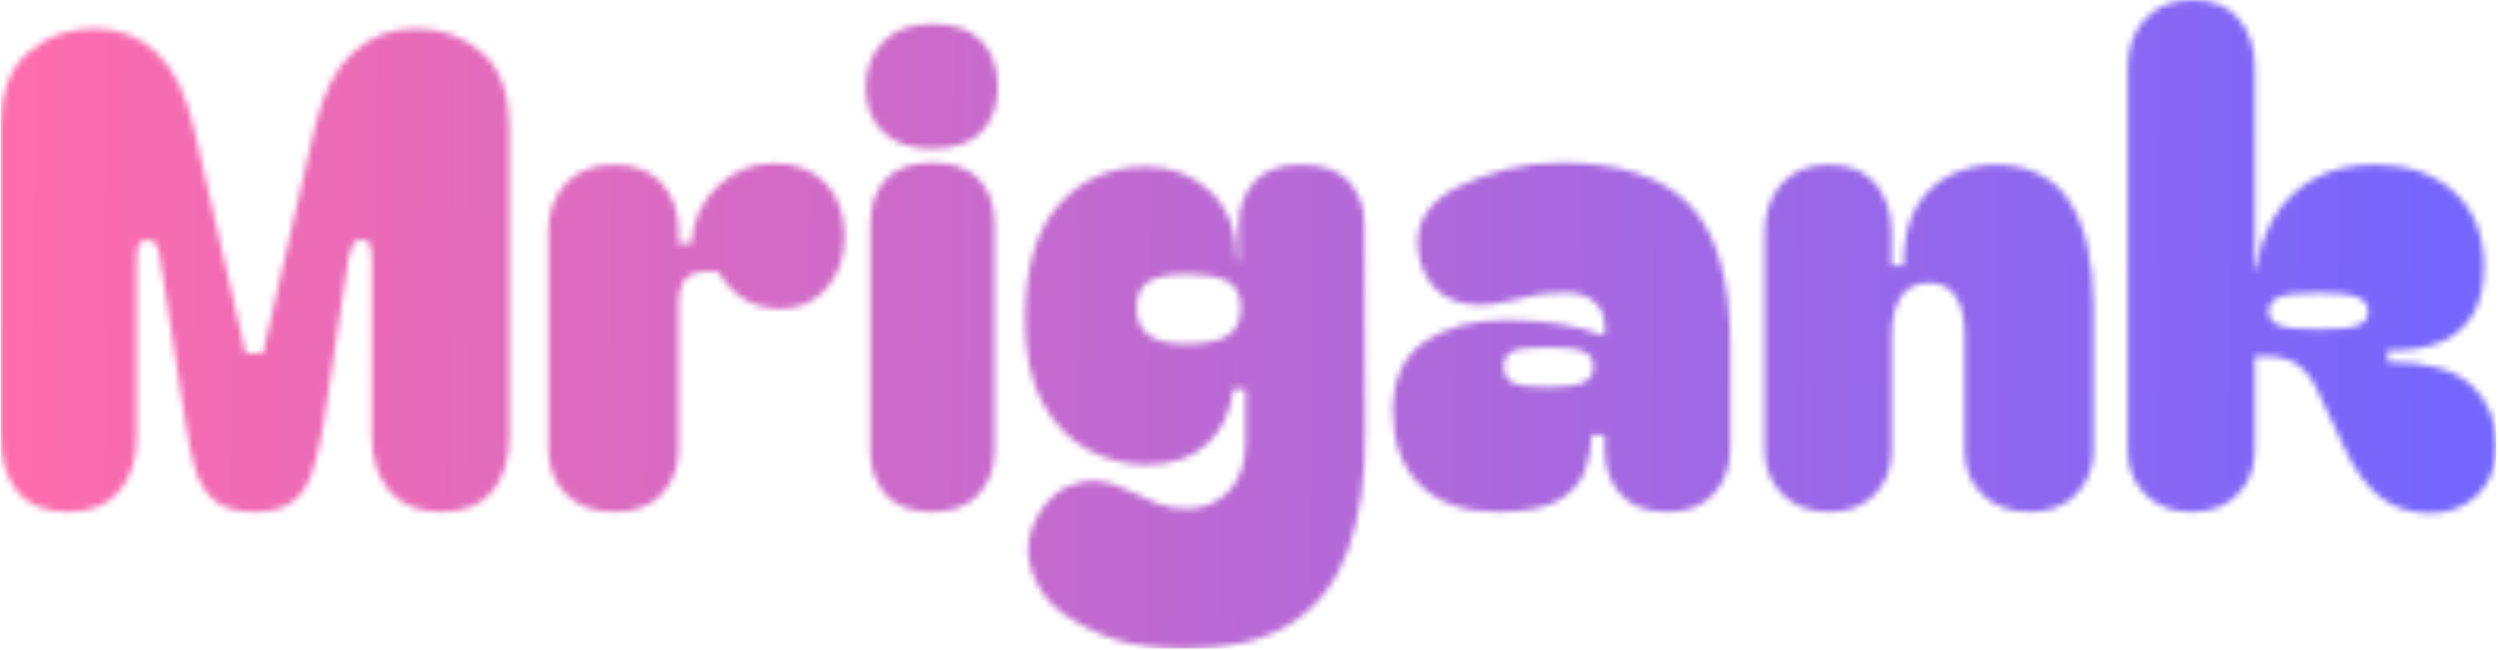 <svg xmlns="http://www.w3.org/2000/svg" version="1.1" xmlns:xlink="http://www.w3.org/1999/xlink" xmlns:svgjs="http://svgjs.dev/svgjs" width="1500" height="390" viewBox="0 0 1500 390"><g transform="matrix(1,0,0,1,-0.909,-0.38)"><svg viewBox="0 0 396 103" data-background-color="#000000" preserveAspectRatio="xMidYMid meet" height="390" width="1500" xmlns="http://www.w3.org/2000/svg" xmlns:xlink="http://www.w3.org/1999/xlink"><g id="tight-bounds" transform="matrix(1,0,0,1,0.24,0.1)"><svg viewBox="0 0 395.52 102.799" height="102.799" width="395.52"><g><svg viewBox="0 0 395.52 102.799" height="102.799" width="395.52"><g><svg viewBox="0 0 395.52 102.799" height="102.799" width="395.52"><g id="textblocktransform"><svg viewBox="0 0 395.52 102.799" height="102.799" width="395.52" id="textblock"><g><svg viewBox="0 0 395.52 102.799" height="102.799" width="395.52"><g transform="matrix(1,0,0,1,0,0)"><svg width="395.52" viewBox="1.6 -38.55 187.93 48.85" height="102.799" data-palette-color="url(#f477684e-b987-4972-b6ea-7c5d63295fec)"><g class="wordmark-text-0" data-fill-palette-color="primary" id="text-0"></g></svg></g></svg></g></svg></g></svg></g></svg></g><defs></defs><mask id="bb77e6ed-a3e5-41c5-a044-764d5c33e6b9"><g id="SvgjsG7228"><svg viewBox="0 0 395.52 102.799" height="102.799" width="395.52"><g><svg viewBox="0 0 395.52 102.799" height="102.799" width="395.52"><g><svg viewBox="0 0 395.52 102.799" height="102.799" width="395.52"><g id="SvgjsG7227"><svg viewBox="0 0 395.52 102.799" height="102.799" width="395.52" id="SvgjsSvg7226"><g><svg viewBox="0 0 395.52 102.799" height="102.799" width="395.52"><g transform="matrix(1,0,0,1,0,0)"><svg width="395.52" viewBox="1.6 -38.55 187.93 48.85" height="102.799" data-palette-color="url(#f477684e-b987-4972-b6ea-7c5d63295fec)"><g class="wordmark-text-0" data-fill-palette-color="primary" id="SvgjsG7225"><path d="M6.7 0L6.7 0Q4.1 0 2.85-1.55 1.6-3.1 1.6-5.7L1.6-5.7 1.6-29Q1.6-32.8 3.68-34.6 5.75-36.4 8.65-36.4L8.65-36.4Q11.4-36.4 13.33-34.6 15.25-32.8 16.15-28.9L16.15-28.9 20.05-11.95 21.35-11.95 25.25-28.9Q26.15-32.8 28.13-34.6 30.1-36.4 32.85-36.4L32.85-36.4Q35.75-36.4 37.83-34.6 39.9-32.8 39.9-29L39.9-29 39.9-5.7Q39.9-3.1 38.63-1.55 37.35 0 34.75 0L34.75 0Q32.25 0 30.9-1.55 29.55-3.1 29.55-5.7L29.55-5.7 29.55-19.15Q29.55-19.65 29.43-20.08 29.3-20.5 28.75-20.5L28.75-20.5Q28.3-20.5 28.1-20.08 27.9-19.65 27.8-19.15L27.8-19.15 25.9-6.55Q25.55-4.5 25.08-3.03 24.6-1.55 23.6-0.78 22.6 0 20.7 0L20.7 0Q18.85 0 17.82-0.78 16.8-1.55 16.32-3.03 15.85-4.5 15.55-6.55L15.55-6.55 13.6-19.15Q13.55-19.65 13.35-20.08 13.15-20.5 12.65-20.5L12.65-20.5Q12.15-20.5 12-20.08 11.85-19.65 11.85-19.15L11.85-19.15 11.85-5.7Q11.85-3.1 10.53-1.55 9.2 0 6.7 0ZM47.8 0L47.8 0Q45.45 0 44.15-1.35 42.85-2.7 42.85-4.75L42.85-4.75 42.85-21.15Q42.85-23.3 44.15-24.73 45.45-26.15 47.8-26.15L47.8-26.15Q50.15-26.15 51.4-24.73 52.65-23.3 52.65-21.25L52.65-21.25 52.65-20.2 53.6-20.2Q53.8-22.85 55.6-24.55 57.4-26.25 59.85-26.25L59.85-26.25Q62.3-26.25 63.72-24.75 65.15-23.25 65.15-20.75L65.15-20.75Q65.15-18.4 63.8-16.85 62.45-15.3 60.35-15.3L60.35-15.3Q58.6-15.3 57.42-16.13 56.25-16.95 55.7-18.05L55.7-18.05Q54.1-18.25 53.37-17.73 52.65-17.2 52.65-15.65L52.65-15.65 52.65-4.75Q52.65-2.7 51.4-1.35 50.15 0 47.8 0ZM66.75-31.95L66.75-31.95Q66.75-34.1 68.07-35.43 69.39-36.75 71.75-36.75L71.75-36.75Q74.25-36.75 75.47-35.45 76.69-34.15 76.69-32L76.69-32Q76.69-29.9 75.47-28.63 74.25-27.35 71.75-27.35L71.75-27.35Q69.3-27.35 68.02-28.63 66.75-29.9 66.75-31.95ZM71.75 0L71.75 0Q69.39 0 68.25-1.3 67.09-2.6 67.09-4.55L67.09-4.55 67.09-21.65Q67.09-23.8 68.25-25.05 69.39-26.3 71.75-26.3L71.75-26.3Q74.09-26.3 75.27-25.05 76.44-23.8 76.44-21.75L76.44-21.75 76.44-4.55Q76.44-2.6 75.22-1.3 74 0 71.75 0ZM90.84 10.3L90.84 10.3Q87.79 10.3 85.67 9.65 83.54 9 81.59 7.65L81.59 7.65Q79.89 6.45 79.19 4.3 78.49 2.15 79.89-0.05L79.89-0.05Q80.79-1.4 81.92-1.9 83.04-2.4 84.12-2.33 85.19-2.25 85.99-1.85L85.99-1.85Q87.74-1 88.72-0.63 89.69-0.25 90.94-0.25L90.94-0.25Q92.79-0.25 94.07-1.55 95.34-2.85 95.34-5.2L95.34-5.2 95.34-9.25 94.44-9.25Q94.09-6.6 92.42-5.08 90.74-3.55 87.84-3.55L87.84-3.55Q85.64-3.55 83.54-4.65 81.44-5.75 80.09-8.15 78.74-10.55 78.74-14.5L78.74-14.5Q78.74-20.3 81.29-23.15 83.84-26 87.89-26L87.89-26Q90.69-26 92.69-24.13 94.69-22.25 94.69-18.9L94.69-18.9 94.84-18.95 94.84-21.75Q94.84-23.5 95.97-24.83 97.09-26.15 99.49-26.15L99.49-26.15Q102.04-26.15 103.17-24.83 104.29-23.5 104.29-21.75L104.29-21.75 104.34-6Q104.39-0.8 103.07 2.85 101.74 6.5 98.77 8.4 95.79 10.3 90.84 10.3ZM87.14-15.35L87.14-15.35Q87.14-12.65 90.74-12.65L90.74-12.65Q93.09-12.65 94.04-13.3 94.99-13.95 94.99-15.35L94.99-15.35Q94.99-16.8 94.02-17.35 93.04-17.9 90.69-17.9L90.69-17.9Q88.99-17.9 88.07-17.35 87.14-16.8 87.14-15.35ZM114.29 0L114.29 0Q110.59 0 108.52-2 106.44-4 106.44-7.6L106.44-7.6Q106.44-11.2 108.84-12.83 111.24-14.45 114.99-14.45L114.99-14.45Q117.19-14.45 118.99-14.15 120.79-13.85 122.24-13.3L122.24-13.3 122.39-13.3 122.39-14.05Q122.39-15.2 121.54-15.88 120.69-16.55 119.39-16.5L119.39-16.5Q118.14-16.5 117.27-16.35 116.39-16.2 115.09-15.85L115.09-15.85Q112.69-15.25 110.94-15.95 109.19-16.65 108.54-18.7L108.54-18.7Q107.94-20.85 108.82-22.3 109.69-23.75 111.49-24.55L111.49-24.55Q113.04-25.3 114.97-25.8 116.89-26.3 119.14-26.3L119.14-26.3Q125.69-26.3 128.77-23.13 131.84-19.95 131.84-12.5L131.84-12.5 131.84-4.75Q131.84-2.7 130.59-1.35 129.34 0 127.14 0L127.14 0Q124.74 0 123.57-1.35 122.39-2.7 122.39-4.65L122.39-4.65 122.39-5.8 121.39-5.8Q121.39-4.5 120.92-3.15 120.44-1.8 118.97-0.9 117.49 0 114.29 0ZM114.79-10.95L114.79-10.95Q114.79-10.1 115.42-9.75 116.04-9.4 118.14-9.4L118.14-9.4Q120.04-9.4 120.79-9.75 121.54-10.1 121.54-10.95L121.54-10.95Q121.54-11.75 120.79-12.08 120.04-12.4 118.14-12.4L118.14-12.4Q116.04-12.4 115.42-12.08 114.79-11.75 114.79-10.95ZM139.29 0L139.29 0Q137.09 0 135.76-1.33 134.44-2.65 134.44-4.6L134.44-4.6 134.44-21.15Q134.44-23.25 135.69-24.7 136.94-26.15 139.29-26.15L139.29-26.15Q141.59-26.15 142.79-24.7 143.99-23.25 143.99-21.05L143.99-21.05 143.99-18.55 144.89-18.55Q144.89-21.4 145.91-23.05 146.94-24.7 148.54-25.43 150.14-26.15 151.74-26.15L151.74-26.15Q155.59-26.15 157.39-23.38 159.19-20.6 159.19-15.5L159.19-15.5 159.19-4.6Q159.19-2.65 157.89-1.33 156.59 0 154.39 0L154.39 0Q152.14 0 150.81-1.33 149.49-2.65 149.49-4.6L149.49-4.6 149.49-13.45Q149.49-15.25 148.81-16.25 148.14-17.25 146.84-17.25L146.84-17.25Q145.34-17.25 144.66-16.15 143.99-15.05 143.99-13.35L143.99-13.35 143.99-4.6Q143.99-2.65 142.74-1.33 141.49 0 139.29 0ZM166.59 0L166.59 0Q164.38 0 163.09-1.33 161.78-2.65 161.78-4.6L161.78-4.6 161.78-33.55Q161.78-35.65 163.06-37.1 164.34-38.55 166.69-38.55L166.69-38.55Q168.99-38.55 170.16-37.1 171.34-35.65 171.34-33.5L171.34-33.5 171.34-18.35 171.49-18.3Q171.74-20.4 172.78-22.18 173.84-23.95 175.74-25.05 177.63-26.15 180.38-26.15L180.38-26.15Q184.09-26.15 186.34-24.1 188.59-22.05 188.59-18.5L188.59-18.5Q188.59-16.05 187.61-14.63 186.63-13.2 184.99-12.65 183.34-12.1 181.34-12.15L181.34-12.15 181.34-11.3Q185.78-11.3 187.66-9.53 189.53-7.75 189.53-5.05L189.53-5.05Q189.53-2.55 188.03-1.2 186.53 0.15 184.44 0.1L184.44 0.1Q182.13 0.05 180.63-1.25 179.13-2.55 178.13-4.75L178.13-4.75 175.99-9.3Q175.34-10.65 174.31-11.25 173.28-11.85 171.34-11.7L171.34-11.7 171.34-4.6Q171.34-2.65 170.06-1.33 168.78 0 166.59 0ZM172.38-15.1L172.38-15.1Q172.38-14.4 173.11-14.08 173.84-13.75 176.13-13.75L176.13-13.75Q178.38-13.75 179.13-14.05 179.88-14.35 179.88-15.1L179.88-15.1Q179.88-15.8 179.13-16.15 178.38-16.5 176.19-16.5L176.19-16.5Q173.84-16.5 173.11-16.15 172.38-15.8 172.38-15.1Z" fill="white"></path></g></svg></g></svg></g></svg></g></svg></g></svg></g><defs><mask></mask></defs></svg><rect width="395.52" height="102.799" fill="black" stroke="none" visibility="hidden"></rect></g></mask><linearGradient x1="0" x2="1" y1="0.548" y2="0.55" id="f477684e-b987-4972-b6ea-7c5d63295fec"><stop stop-color="#ff6cab" offset="0"></stop><stop stop-color="#7366ff" offset="1"></stop></linearGradient><rect width="395.52" height="102.799" fill="url(#f477684e-b987-4972-b6ea-7c5d63295fec)" mask="url(#bb77e6ed-a3e5-41c5-a044-764d5c33e6b9)" data-fill-palette-color="primary"></rect></svg><rect width="395.52" height="102.799" fill="none" stroke="none" visibility="hidden"></rect></g></svg></g></svg>